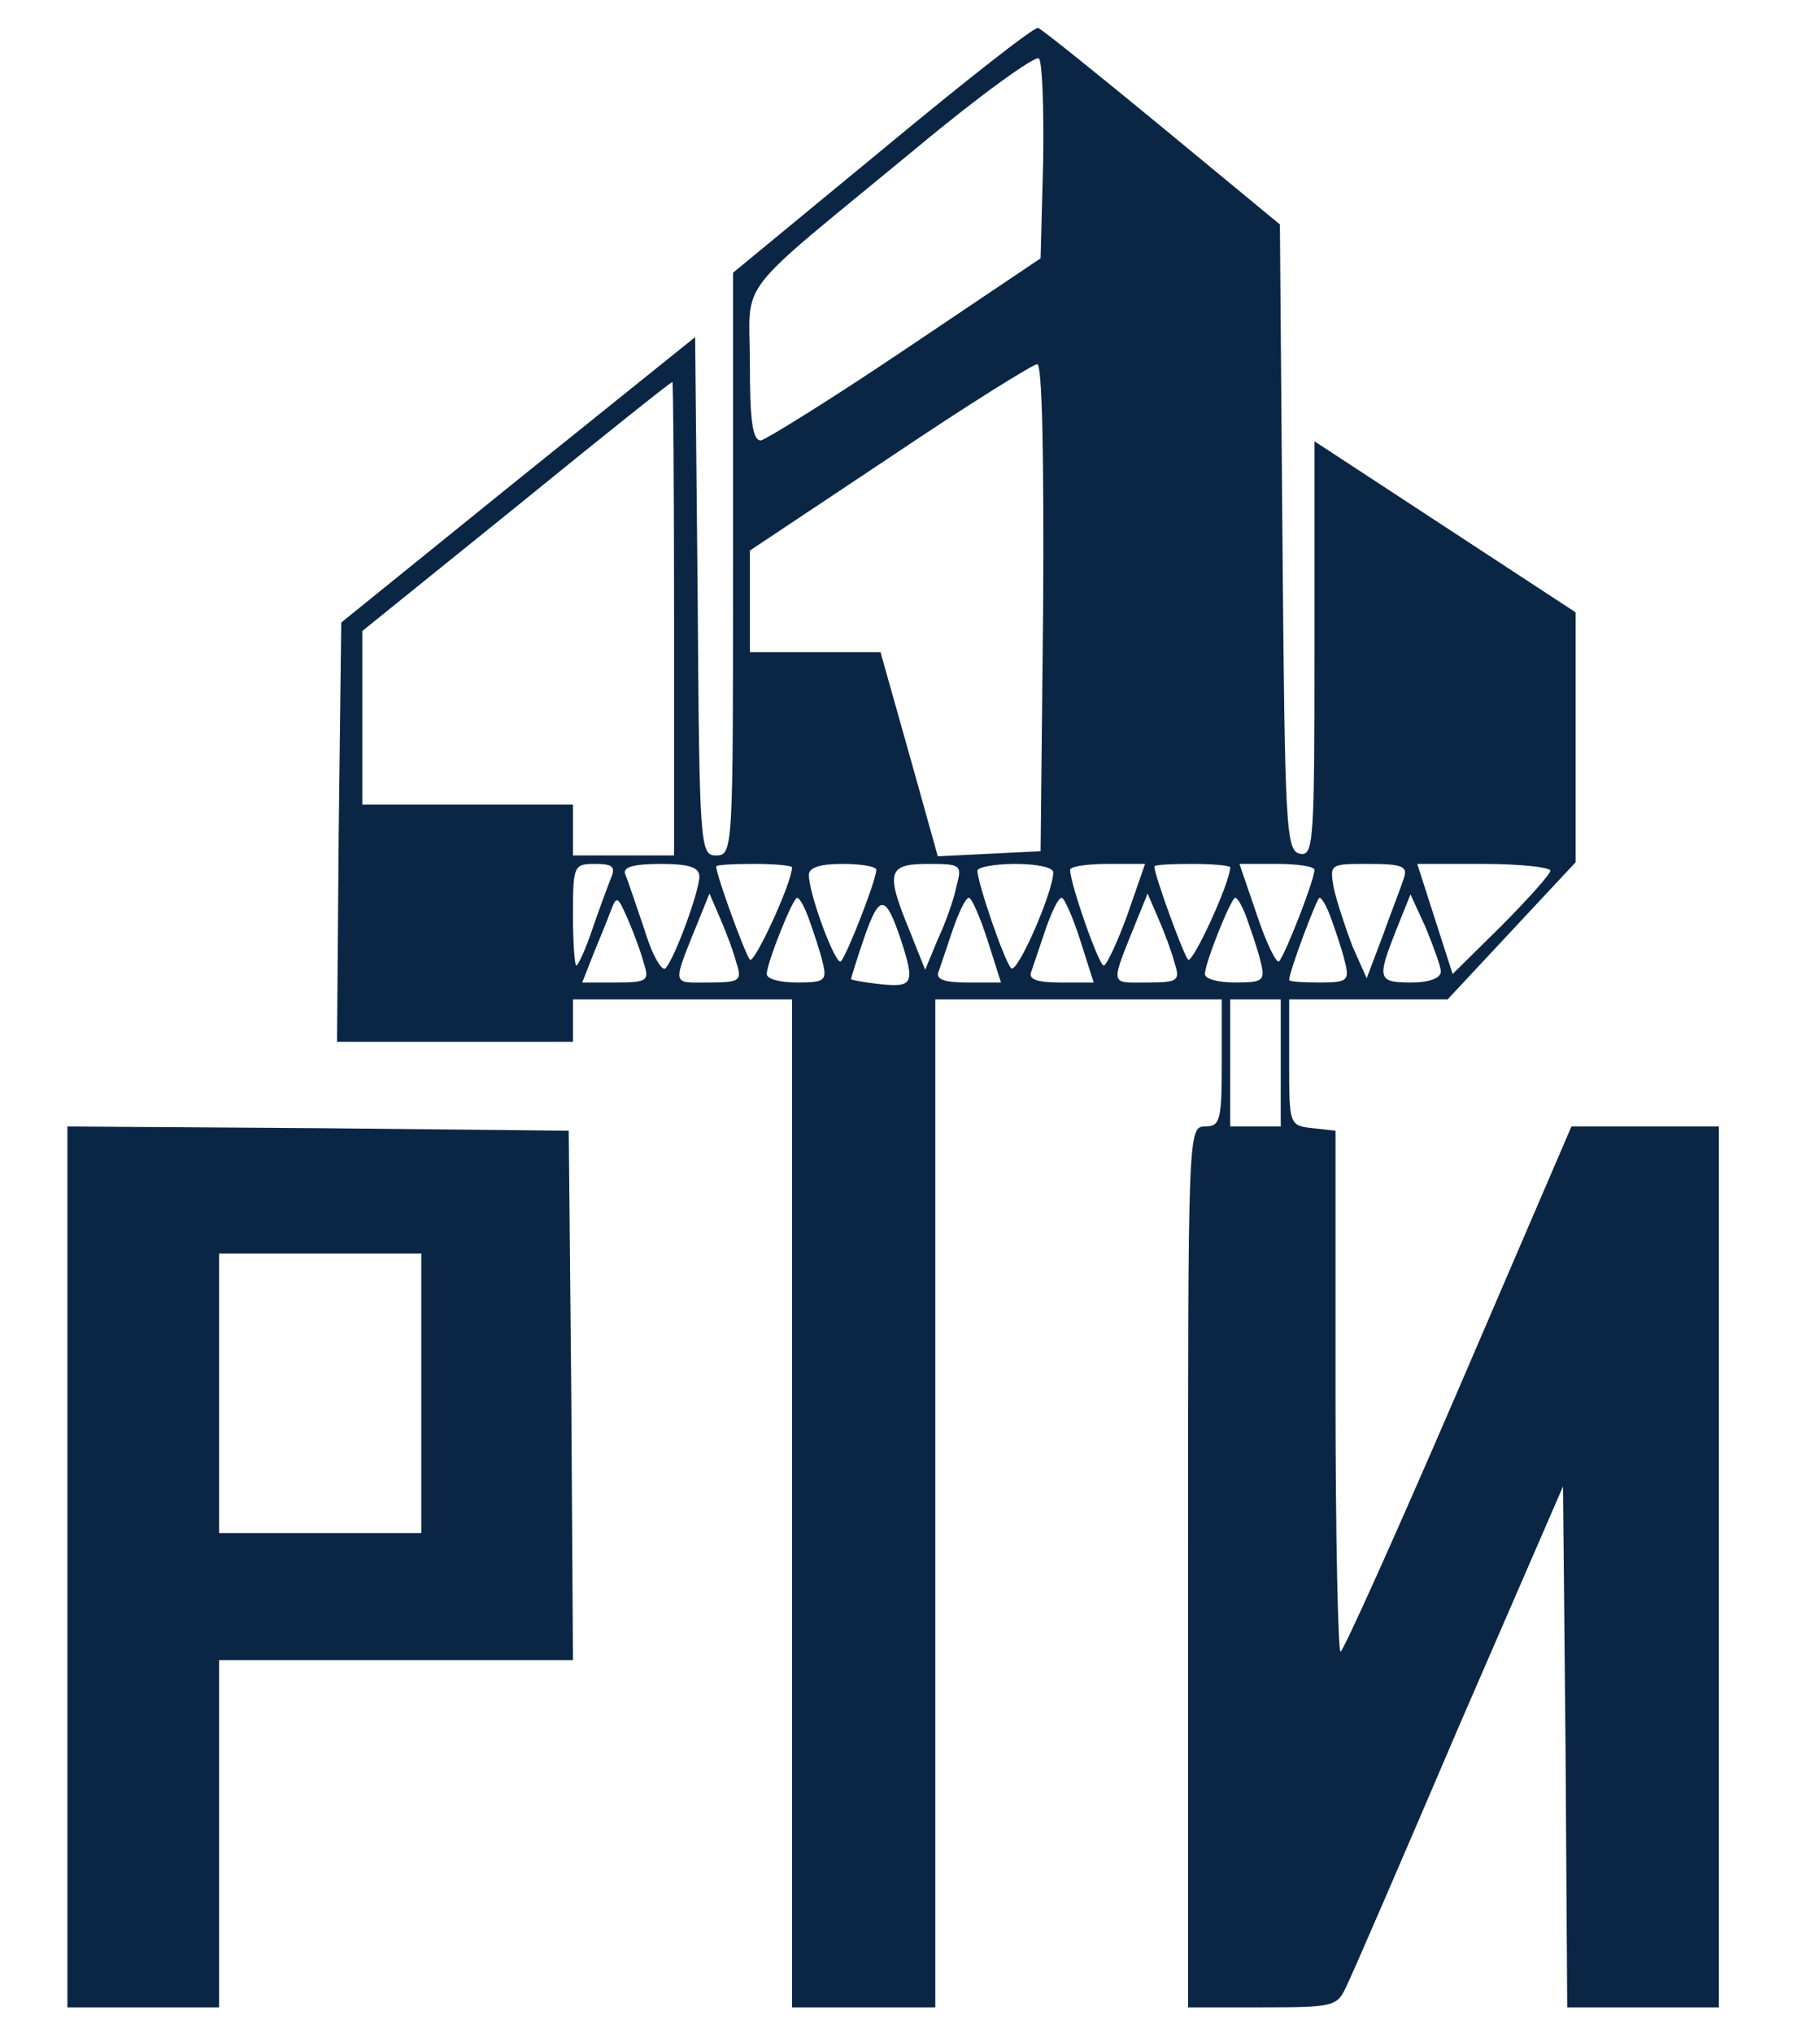 <svg width="120" height="134" viewBox="0 0 120 134" fill="none" xmlns="http://www.w3.org/2000/svg">
<g id="rti logo">
<g id="Group">
<path id="Vector" d="M58.222 9.827L48.333 17.978V37.185C48.333 55.945 48.333 56.392 47.222 56.392C46.167 56.392 46.111 55.945 46 39.307L45.833 22.222L34.167 31.602L22.5 41.037L22.333 54.828L22.222 68.675H30H37.778V67.279V65.883H45H52.222V99.104V132.325H56.944H61.667V99.104V65.883H71.111H80.556V70.071C80.556 73.867 80.445 74.258 79.445 74.258C78.333 74.258 78.333 74.649 78.333 103.292V132.325H83.222C87.945 132.325 88.167 132.269 88.778 130.929C89.167 130.147 92.5 122.442 96.222 113.732L103.056 97.987L103.222 115.128L103.333 132.325H108.333H113.333V103.292V74.258H108.5H103.611L96.167 91.567C92.056 101.114 88.556 108.875 88.389 108.875C88.222 108.875 88.056 101.17 88.056 91.734V74.537L86.556 74.37C85 74.202 85 74.147 85 70.015V65.883H90.222H95.445L99.667 61.361L103.889 56.838V48.631V40.367L95.278 34.728L86.667 29.089V42.768C86.667 55.498 86.611 56.447 85.722 56.28C84.778 56.112 84.722 54.605 84.556 35.454L84.389 14.796L76.611 8.375C72.333 4.857 68.667 1.898 68.445 1.842C68.222 1.731 63.611 5.36 58.222 9.827ZM68.778 10.664L68.611 17.029L59.722 23.003C54.833 26.297 50.5 28.977 50.167 29.033C49.611 29.033 49.444 27.693 49.444 24.008C49.444 18.202 48.167 19.877 60.278 9.882C64.556 6.309 68.278 3.629 68.5 3.852C68.722 4.076 68.833 7.147 68.778 10.664ZM68.778 40.032L68.611 56.112L65.222 56.28L61.833 56.447L59.944 49.692L58.056 42.992H53.778H49.444V39.642V36.292L58.667 30.15C63.722 26.744 68.111 24.008 68.389 24.008C68.722 24.008 68.833 30.15 68.778 40.032ZM44.444 40.758V56.392H41.111H37.778V54.717V53.042H30.833H23.889V47.291V41.596L34.056 33.388C39.611 28.866 44.222 25.181 44.333 25.181C44.389 25.125 44.444 32.16 44.444 40.758ZM40.278 57.899C40.056 58.458 39.5 59.965 39.056 61.249C38.611 62.589 38.111 63.65 38 63.65C37.889 63.65 37.778 62.142 37.778 60.3C37.778 57.062 37.833 56.95 39.222 56.95C40.389 56.95 40.611 57.117 40.278 57.899ZM46.111 57.787C46.111 58.737 44.5 63.147 43.889 63.818C43.667 64.097 43 62.98 42.5 61.305C41.944 59.686 41.389 58.011 41.222 57.62C41.056 57.173 41.722 56.95 43.556 56.95C45.444 56.95 46.111 57.173 46.111 57.787ZM52.222 57.173C52.222 58.178 49.722 63.594 49.444 63.259C49.111 62.868 47.222 57.676 47.222 57.117C47.222 57.006 48.333 56.95 49.722 56.95C51.111 56.95 52.222 57.062 52.222 57.173ZM57.778 57.341C57.778 58.011 55.833 62.98 55.444 63.371C55.111 63.706 53.333 58.96 53.333 57.676C53.333 57.173 54.111 56.95 55.556 56.95C56.778 56.95 57.778 57.117 57.778 57.341ZM63.056 58.458C62.889 59.295 62.333 60.858 61.833 61.919L61 63.929L60 61.417C58.389 57.508 58.5 56.95 61.167 56.95C63.389 56.95 63.444 57.006 63.056 58.458ZM69.445 57.508C69.445 58.792 67.056 64.264 66.667 63.818C66.222 63.371 64.445 58.178 64.445 57.397C64.445 57.173 65.556 56.95 66.945 56.95C68.333 56.95 69.445 57.173 69.445 57.508ZM74.333 60.3C73.667 62.142 72.945 63.65 72.778 63.65C72.445 63.65 70.556 58.234 70.556 57.341C70.556 57.117 71.667 56.95 73.056 56.95H75.5L74.333 60.3ZM81.111 57.173C81.111 58.178 78.611 63.594 78.333 63.259C78 62.868 76.111 57.676 76.111 57.117C76.111 57.006 77.222 56.95 78.611 56.95C80 56.95 81.111 57.062 81.111 57.173ZM86.667 57.341C86.667 58.011 84.722 62.98 84.333 63.371C84.167 63.538 83.5 62.198 82.889 60.356L81.722 56.95H84.222C85.556 56.95 86.667 57.117 86.667 57.341ZM92.556 57.899C92.389 58.458 91.722 60.132 91.167 61.696L90.111 64.487L89.167 62.366C88.722 61.193 88.167 59.518 87.945 58.569C87.667 56.95 87.667 56.95 90.222 56.95C92.5 56.95 92.833 57.117 92.556 57.899ZM102.222 57.397C102.222 57.62 100.778 59.239 99 61.026L95.778 64.208L94.611 60.579L93.445 56.95H97.833C100.222 56.95 102.222 57.173 102.222 57.397ZM42.444 63.482C42.833 64.655 42.667 64.767 40.611 64.767H38.389L39.111 62.924C39.5 61.975 40.056 60.635 40.278 60.021C40.667 59.016 40.722 59.072 41.389 60.579C41.778 61.472 42.278 62.812 42.444 63.482ZM48.556 63.482C48.944 64.655 48.778 64.767 46.722 64.767C44.222 64.767 44.278 65.102 46.167 60.412L46.778 58.904L47.5 60.579C47.889 61.472 48.389 62.812 48.556 63.482ZM53.333 60.579C53.611 61.361 54.056 62.645 54.222 63.371C54.556 64.655 54.389 64.767 52.556 64.767C51.444 64.767 50.556 64.543 50.556 64.208C50.556 63.482 52.278 59.183 52.556 59.183C52.722 59.183 53.056 59.797 53.333 60.579ZM59.389 61.919C60.333 64.822 60.222 65.102 58.056 64.878C57 64.767 56.111 64.599 56.111 64.543C56.111 64.487 56.5 63.203 57 61.752C58 58.904 58.389 58.96 59.389 61.919ZM65.111 61.975L66 64.767H63.778C62.222 64.767 61.667 64.543 61.889 64.041C62 63.706 62.444 62.422 62.833 61.249C63.222 60.132 63.667 59.183 63.889 59.183C64.056 59.183 64.611 60.412 65.111 61.975ZM71.222 61.975L72.111 64.767H69.889C68.333 64.767 67.778 64.543 68 64.041C68.111 63.706 68.556 62.422 68.945 61.249C69.333 60.132 69.778 59.183 70 59.183C70.167 59.183 70.722 60.412 71.222 61.975ZM77.445 63.482C77.833 64.655 77.667 64.767 75.611 64.767C73.111 64.767 73.167 65.102 75.056 60.412L75.667 58.904L76.389 60.579C76.778 61.472 77.278 62.812 77.445 63.482ZM82.222 60.579C82.5 61.361 82.945 62.645 83.111 63.371C83.445 64.655 83.278 64.767 81.445 64.767C80.333 64.767 79.445 64.543 79.445 64.208C79.445 63.482 81.167 59.183 81.445 59.183C81.611 59.183 81.945 59.797 82.222 60.579ZM87.778 60.579C88.056 61.361 88.5 62.645 88.667 63.371C89 64.655 88.833 64.767 87 64.767C85.889 64.767 85 64.711 85 64.599C85 64.041 86.833 59.183 87 59.183C87.167 59.183 87.5 59.797 87.778 60.579ZM95 64.041C95 64.487 94.222 64.767 93.056 64.767C90.833 64.767 90.778 64.543 92.056 61.305L93 58.96L94 61.138C94.5 62.366 95 63.706 95 64.041ZM84.445 70.071V74.258H82.778H81.111V70.071V65.883H82.778H84.445V70.071Z" fill="#0B2645"/>
<path id="Vector_2" d="M4.444 103.292V132.325H9.444H14.444V120.879V109.433H26.111H37.778L37.667 91.957L37.5 74.537L21 74.37L4.444 74.258V103.292ZM27.778 91.846V101.058H21.111H14.444V91.846V82.633H21.111H27.778V91.846Z" fill="#0B2645"/>
</g>
</g>
</svg>
